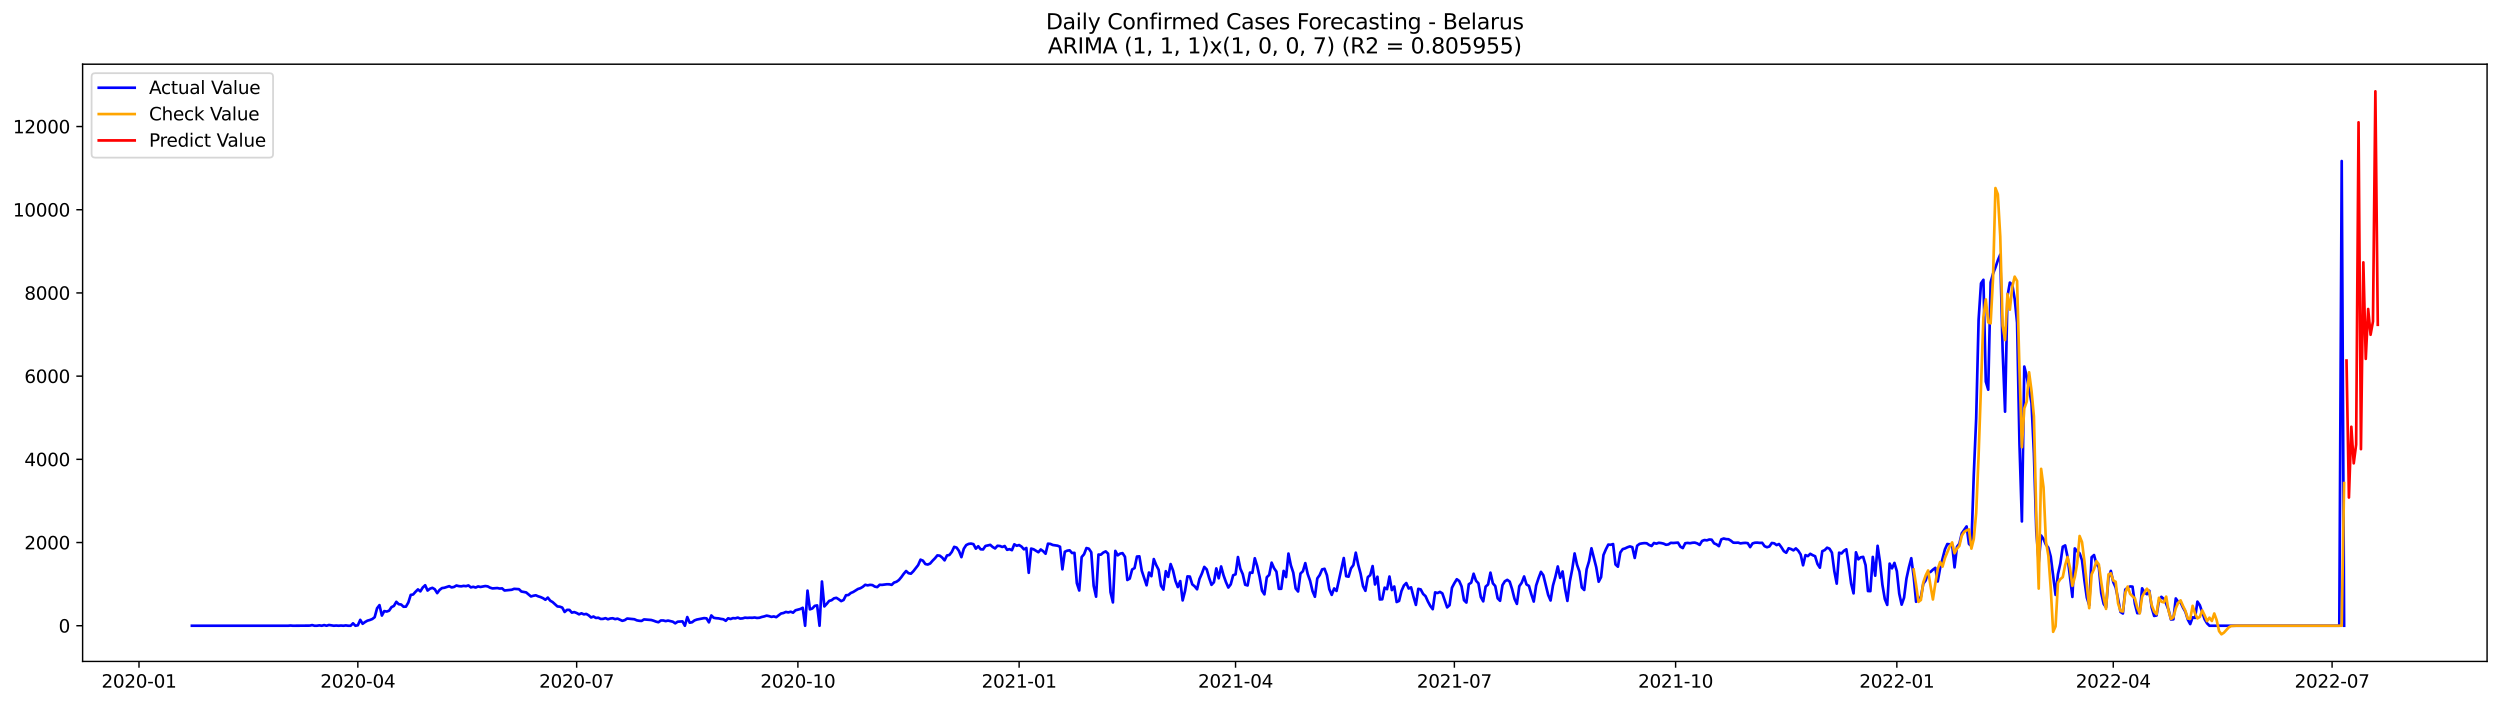 <?xml version="1.0" encoding="utf-8" standalone="no"?>
<!DOCTYPE svg PUBLIC "-//W3C//DTD SVG 1.1//EN"
  "http://www.w3.org/Graphics/SVG/1.1/DTD/svg11.dtd">
<svg xmlns:xlink="http://www.w3.org/1999/xlink" width="1392.412pt" height="392.274pt" viewBox="0 0 1392.412 392.274" xmlns="http://www.w3.org/2000/svg" version="1.1">
 <defs>
  <style type="text/css">*{stroke-linejoin: round; stroke-linecap: butt}</style>
 </defs>
 <g id="figure_1">
  <g id="patch_1">
   <path d="M 0 392.274 
L 1392.412 392.274 
L 1392.412 0 
L 0 0 
z
" style="fill: #ffffff"/>
  </g>
  <g id="axes_1">
   <g id="patch_2">
    <path d="M 46.013 368.396 
L 1385.213 368.396 
L 1385.213 35.755 
L 46.013 35.755 
z
" style="fill: #ffffff"/>
   </g>
   <g id="matplotlib.axis_1">
    <g id="xtick_1">
     <g id="line2d_1">
      <defs>
       <path id="mf714bb2604" d="M 0 0 
L 0 3.5 
" style="stroke: #000000; stroke-width: 0.8"/>
      </defs>
      <g>
       <use xlink:href="#mf714bb2604" x="77.42" y="368.396" style="stroke: #000000; stroke-width: 0.8"/>
      </g>
     </g>
     <g id="text_1">
      <!-- 2020-01 -->
      <g transform="translate(56.528 382.994)scale(0.1 -0.1)">
       <defs>
        <path id="DejaVuSans-32" d="M 1228 531 
L 3431 531 
L 3431 0 
L 469 0 
L 469 531 
Q 828 903 1448 1529 
Q 2069 2156 2228 2338 
Q 2531 2678 2651 2914 
Q 2772 3150 2772 3378 
Q 2772 3750 2511 3984 
Q 2250 4219 1831 4219 
Q 1534 4219 1204 4116 
Q 875 4013 500 3803 
L 500 4441 
Q 881 4594 1212 4672 
Q 1544 4750 1819 4750 
Q 2544 4750 2975 4387 
Q 3406 4025 3406 3419 
Q 3406 3131 3298 2873 
Q 3191 2616 2906 2266 
Q 2828 2175 2409 1742 
Q 1991 1309 1228 531 
z
" transform="scale(0.016)"/>
        <path id="DejaVuSans-30" d="M 2034 4250 
Q 1547 4250 1301 3770 
Q 1056 3291 1056 2328 
Q 1056 1369 1301 889 
Q 1547 409 2034 409 
Q 2525 409 2770 889 
Q 3016 1369 3016 2328 
Q 3016 3291 2770 3770 
Q 2525 4250 2034 4250 
z
M 2034 4750 
Q 2819 4750 3233 4129 
Q 3647 3509 3647 2328 
Q 3647 1150 3233 529 
Q 2819 -91 2034 -91 
Q 1250 -91 836 529 
Q 422 1150 422 2328 
Q 422 3509 836 4129 
Q 1250 4750 2034 4750 
z
" transform="scale(0.016)"/>
        <path id="DejaVuSans-2d" d="M 313 2009 
L 1997 2009 
L 1997 1497 
L 313 1497 
L 313 2009 
z
" transform="scale(0.016)"/>
        <path id="DejaVuSans-31" d="M 794 531 
L 1825 531 
L 1825 4091 
L 703 3866 
L 703 4441 
L 1819 4666 
L 2450 4666 
L 2450 531 
L 3481 531 
L 3481 0 
L 794 0 
L 794 531 
z
" transform="scale(0.016)"/>
       </defs>
       <use xlink:href="#DejaVuSans-32"/>
       <use xlink:href="#DejaVuSans-30" x="63.623"/>
       <use xlink:href="#DejaVuSans-32" x="127.246"/>
       <use xlink:href="#DejaVuSans-30" x="190.869"/>
       <use xlink:href="#DejaVuSans-2d" x="254.492"/>
       <use xlink:href="#DejaVuSans-30" x="290.576"/>
       <use xlink:href="#DejaVuSans-31" x="354.199"/>
      </g>
     </g>
    </g>
    <g id="xtick_2">
     <g id="line2d_2">
      <g>
       <use xlink:href="#mf714bb2604" x="199.299" y="368.396" style="stroke: #000000; stroke-width: 0.8"/>
      </g>
     </g>
     <g id="text_2">
      <!-- 2020-04 -->
      <g transform="translate(178.408 382.994)scale(0.1 -0.1)">
       <defs>
        <path id="DejaVuSans-34" d="M 2419 4116 
L 825 1625 
L 2419 1625 
L 2419 4116 
z
M 2253 4666 
L 3047 4666 
L 3047 1625 
L 3713 1625 
L 3713 1100 
L 3047 1100 
L 3047 0 
L 2419 0 
L 2419 1100 
L 313 1100 
L 313 1709 
L 2253 4666 
z
" transform="scale(0.016)"/>
       </defs>
       <use xlink:href="#DejaVuSans-32"/>
       <use xlink:href="#DejaVuSans-30" x="63.623"/>
       <use xlink:href="#DejaVuSans-32" x="127.246"/>
       <use xlink:href="#DejaVuSans-30" x="190.869"/>
       <use xlink:href="#DejaVuSans-2d" x="254.492"/>
       <use xlink:href="#DejaVuSans-30" x="290.576"/>
       <use xlink:href="#DejaVuSans-34" x="354.199"/>
      </g>
     </g>
    </g>
    <g id="xtick_3">
     <g id="line2d_3">
      <g>
       <use xlink:href="#mf714bb2604" x="321.179" y="368.396" style="stroke: #000000; stroke-width: 0.8"/>
      </g>
     </g>
     <g id="text_3">
      <!-- 2020-07 -->
      <g transform="translate(300.287 382.994)scale(0.1 -0.1)">
       <defs>
        <path id="DejaVuSans-37" d="M 525 4666 
L 3525 4666 
L 3525 4397 
L 1831 0 
L 1172 0 
L 2766 4134 
L 525 4134 
L 525 4666 
z
" transform="scale(0.016)"/>
       </defs>
       <use xlink:href="#DejaVuSans-32"/>
       <use xlink:href="#DejaVuSans-30" x="63.623"/>
       <use xlink:href="#DejaVuSans-32" x="127.246"/>
       <use xlink:href="#DejaVuSans-30" x="190.869"/>
       <use xlink:href="#DejaVuSans-2d" x="254.492"/>
       <use xlink:href="#DejaVuSans-30" x="290.576"/>
       <use xlink:href="#DejaVuSans-37" x="354.199"/>
      </g>
     </g>
    </g>
    <g id="xtick_4">
     <g id="line2d_4">
      <g>
       <use xlink:href="#mf714bb2604" x="444.397" y="368.396" style="stroke: #000000; stroke-width: 0.8"/>
      </g>
     </g>
     <g id="text_4">
      <!-- 2020-10 -->
      <g transform="translate(423.506 382.994)scale(0.1 -0.1)">
       <use xlink:href="#DejaVuSans-32"/>
       <use xlink:href="#DejaVuSans-30" x="63.623"/>
       <use xlink:href="#DejaVuSans-32" x="127.246"/>
       <use xlink:href="#DejaVuSans-30" x="190.869"/>
       <use xlink:href="#DejaVuSans-2d" x="254.492"/>
       <use xlink:href="#DejaVuSans-31" x="290.576"/>
       <use xlink:href="#DejaVuSans-30" x="354.199"/>
      </g>
     </g>
    </g>
    <g id="xtick_5">
     <g id="line2d_5">
      <g>
       <use xlink:href="#mf714bb2604" x="567.616" y="368.396" style="stroke: #000000; stroke-width: 0.8"/>
      </g>
     </g>
     <g id="text_5">
      <!-- 2021-01 -->
      <g transform="translate(546.725 382.994)scale(0.1 -0.1)">
       <use xlink:href="#DejaVuSans-32"/>
       <use xlink:href="#DejaVuSans-30" x="63.623"/>
       <use xlink:href="#DejaVuSans-32" x="127.246"/>
       <use xlink:href="#DejaVuSans-31" x="190.869"/>
       <use xlink:href="#DejaVuSans-2d" x="254.492"/>
       <use xlink:href="#DejaVuSans-30" x="290.576"/>
       <use xlink:href="#DejaVuSans-31" x="354.199"/>
      </g>
     </g>
    </g>
    <g id="xtick_6">
     <g id="line2d_6">
      <g>
       <use xlink:href="#mf714bb2604" x="688.156" y="368.396" style="stroke: #000000; stroke-width: 0.8"/>
      </g>
     </g>
     <g id="text_6">
      <!-- 2021-04 -->
      <g transform="translate(667.265 382.994)scale(0.1 -0.1)">
       <use xlink:href="#DejaVuSans-32"/>
       <use xlink:href="#DejaVuSans-30" x="63.623"/>
       <use xlink:href="#DejaVuSans-32" x="127.246"/>
       <use xlink:href="#DejaVuSans-31" x="190.869"/>
       <use xlink:href="#DejaVuSans-2d" x="254.492"/>
       <use xlink:href="#DejaVuSans-30" x="290.576"/>
       <use xlink:href="#DejaVuSans-34" x="354.199"/>
      </g>
     </g>
    </g>
    <g id="xtick_7">
     <g id="line2d_7">
      <g>
       <use xlink:href="#mf714bb2604" x="810.036" y="368.396" style="stroke: #000000; stroke-width: 0.8"/>
      </g>
     </g>
     <g id="text_7">
      <!-- 2021-07 -->
      <g transform="translate(789.144 382.994)scale(0.1 -0.1)">
       <use xlink:href="#DejaVuSans-32"/>
       <use xlink:href="#DejaVuSans-30" x="63.623"/>
       <use xlink:href="#DejaVuSans-32" x="127.246"/>
       <use xlink:href="#DejaVuSans-31" x="190.869"/>
       <use xlink:href="#DejaVuSans-2d" x="254.492"/>
       <use xlink:href="#DejaVuSans-30" x="290.576"/>
       <use xlink:href="#DejaVuSans-37" x="354.199"/>
      </g>
     </g>
    </g>
    <g id="xtick_8">
     <g id="line2d_8">
      <g>
       <use xlink:href="#mf714bb2604" x="933.254" y="368.396" style="stroke: #000000; stroke-width: 0.8"/>
      </g>
     </g>
     <g id="text_8">
      <!-- 2021-10 -->
      <g transform="translate(912.363 382.994)scale(0.1 -0.1)">
       <use xlink:href="#DejaVuSans-32"/>
       <use xlink:href="#DejaVuSans-30" x="63.623"/>
       <use xlink:href="#DejaVuSans-32" x="127.246"/>
       <use xlink:href="#DejaVuSans-31" x="190.869"/>
       <use xlink:href="#DejaVuSans-2d" x="254.492"/>
       <use xlink:href="#DejaVuSans-31" x="290.576"/>
       <use xlink:href="#DejaVuSans-30" x="354.199"/>
      </g>
     </g>
    </g>
    <g id="xtick_9">
     <g id="line2d_9">
      <g>
       <use xlink:href="#mf714bb2604" x="1056.473" y="368.396" style="stroke: #000000; stroke-width: 0.8"/>
      </g>
     </g>
     <g id="text_9">
      <!-- 2022-01 -->
      <g transform="translate(1035.582 382.994)scale(0.1 -0.1)">
       <use xlink:href="#DejaVuSans-32"/>
       <use xlink:href="#DejaVuSans-30" x="63.623"/>
       <use xlink:href="#DejaVuSans-32" x="127.246"/>
       <use xlink:href="#DejaVuSans-32" x="190.869"/>
       <use xlink:href="#DejaVuSans-2d" x="254.492"/>
       <use xlink:href="#DejaVuSans-30" x="290.576"/>
       <use xlink:href="#DejaVuSans-31" x="354.199"/>
      </g>
     </g>
    </g>
    <g id="xtick_10">
     <g id="line2d_10">
      <g>
       <use xlink:href="#mf714bb2604" x="1177.013" y="368.396" style="stroke: #000000; stroke-width: 0.8"/>
      </g>
     </g>
     <g id="text_10">
      <!-- 2022-04 -->
      <g transform="translate(1156.122 382.994)scale(0.1 -0.1)">
       <use xlink:href="#DejaVuSans-32"/>
       <use xlink:href="#DejaVuSans-30" x="63.623"/>
       <use xlink:href="#DejaVuSans-32" x="127.246"/>
       <use xlink:href="#DejaVuSans-32" x="190.869"/>
       <use xlink:href="#DejaVuSans-2d" x="254.492"/>
       <use xlink:href="#DejaVuSans-30" x="290.576"/>
       <use xlink:href="#DejaVuSans-34" x="354.199"/>
      </g>
     </g>
    </g>
    <g id="xtick_11">
     <g id="line2d_11">
      <g>
       <use xlink:href="#mf714bb2604" x="1298.892" y="368.396" style="stroke: #000000; stroke-width: 0.8"/>
      </g>
     </g>
     <g id="text_11">
      <!-- 2022-07 -->
      <g transform="translate(1278.001 382.994)scale(0.1 -0.1)">
       <use xlink:href="#DejaVuSans-32"/>
       <use xlink:href="#DejaVuSans-30" x="63.623"/>
       <use xlink:href="#DejaVuSans-32" x="127.246"/>
       <use xlink:href="#DejaVuSans-32" x="190.869"/>
       <use xlink:href="#DejaVuSans-2d" x="254.492"/>
       <use xlink:href="#DejaVuSans-30" x="290.576"/>
       <use xlink:href="#DejaVuSans-37" x="354.199"/>
      </g>
     </g>
    </g>
   </g>
   <g id="matplotlib.axis_2">
    <g id="ytick_1">
     <g id="line2d_12">
      <defs>
       <path id="m9dc1dd4c23" d="M 0 0 
L -3.5 0 
" style="stroke: #000000; stroke-width: 0.8"/>
      </defs>
      <g>
       <use xlink:href="#m9dc1dd4c23" x="46.013" y="348.513" style="stroke: #000000; stroke-width: 0.8"/>
      </g>
     </g>
     <g id="text_12">
      <!-- 0 -->
      <g transform="translate(32.65 352.313)scale(0.1 -0.1)">
       <use xlink:href="#DejaVuSans-30"/>
      </g>
     </g>
    </g>
    <g id="ytick_2">
     <g id="line2d_13">
      <g>
       <use xlink:href="#m9dc1dd4c23" x="46.013" y="302.173" style="stroke: #000000; stroke-width: 0.8"/>
      </g>
     </g>
     <g id="text_13">
      <!-- 2000 -->
      <g transform="translate(13.562 305.972)scale(0.1 -0.1)">
       <use xlink:href="#DejaVuSans-32"/>
       <use xlink:href="#DejaVuSans-30" x="63.623"/>
       <use xlink:href="#DejaVuSans-30" x="127.246"/>
       <use xlink:href="#DejaVuSans-30" x="190.869"/>
      </g>
     </g>
    </g>
    <g id="ytick_3">
     <g id="line2d_14">
      <g>
       <use xlink:href="#m9dc1dd4c23" x="46.013" y="255.832" style="stroke: #000000; stroke-width: 0.8"/>
      </g>
     </g>
     <g id="text_14">
      <!-- 4000 -->
      <g transform="translate(13.562 259.631)scale(0.1 -0.1)">
       <use xlink:href="#DejaVuSans-34"/>
       <use xlink:href="#DejaVuSans-30" x="63.623"/>
       <use xlink:href="#DejaVuSans-30" x="127.246"/>
       <use xlink:href="#DejaVuSans-30" x="190.869"/>
      </g>
     </g>
    </g>
    <g id="ytick_4">
     <g id="line2d_15">
      <g>
       <use xlink:href="#m9dc1dd4c23" x="46.013" y="209.491" style="stroke: #000000; stroke-width: 0.8"/>
      </g>
     </g>
     <g id="text_15">
      <!-- 6000 -->
      <g transform="translate(13.562 213.29)scale(0.1 -0.1)">
       <defs>
        <path id="DejaVuSans-36" d="M 2113 2584 
Q 1688 2584 1439 2293 
Q 1191 2003 1191 1497 
Q 1191 994 1439 701 
Q 1688 409 2113 409 
Q 2538 409 2786 701 
Q 3034 994 3034 1497 
Q 3034 2003 2786 2293 
Q 2538 2584 2113 2584 
z
M 3366 4563 
L 3366 3988 
Q 3128 4100 2886 4159 
Q 2644 4219 2406 4219 
Q 1781 4219 1451 3797 
Q 1122 3375 1075 2522 
Q 1259 2794 1537 2939 
Q 1816 3084 2150 3084 
Q 2853 3084 3261 2657 
Q 3669 2231 3669 1497 
Q 3669 778 3244 343 
Q 2819 -91 2113 -91 
Q 1303 -91 875 529 
Q 447 1150 447 2328 
Q 447 3434 972 4092 
Q 1497 4750 2381 4750 
Q 2619 4750 2861 4703 
Q 3103 4656 3366 4563 
z
" transform="scale(0.016)"/>
       </defs>
       <use xlink:href="#DejaVuSans-36"/>
       <use xlink:href="#DejaVuSans-30" x="63.623"/>
       <use xlink:href="#DejaVuSans-30" x="127.246"/>
       <use xlink:href="#DejaVuSans-30" x="190.869"/>
      </g>
     </g>
    </g>
    <g id="ytick_5">
     <g id="line2d_16">
      <g>
       <use xlink:href="#m9dc1dd4c23" x="46.013" y="163.15" style="stroke: #000000; stroke-width: 0.8"/>
      </g>
     </g>
     <g id="text_16">
      <!-- 8000 -->
      <g transform="translate(13.562 166.949)scale(0.1 -0.1)">
       <defs>
        <path id="DejaVuSans-38" d="M 2034 2216 
Q 1584 2216 1326 1975 
Q 1069 1734 1069 1313 
Q 1069 891 1326 650 
Q 1584 409 2034 409 
Q 2484 409 2743 651 
Q 3003 894 3003 1313 
Q 3003 1734 2745 1975 
Q 2488 2216 2034 2216 
z
M 1403 2484 
Q 997 2584 770 2862 
Q 544 3141 544 3541 
Q 544 4100 942 4425 
Q 1341 4750 2034 4750 
Q 2731 4750 3128 4425 
Q 3525 4100 3525 3541 
Q 3525 3141 3298 2862 
Q 3072 2584 2669 2484 
Q 3125 2378 3379 2068 
Q 3634 1759 3634 1313 
Q 3634 634 3220 271 
Q 2806 -91 2034 -91 
Q 1263 -91 848 271 
Q 434 634 434 1313 
Q 434 1759 690 2068 
Q 947 2378 1403 2484 
z
M 1172 3481 
Q 1172 3119 1398 2916 
Q 1625 2713 2034 2713 
Q 2441 2713 2670 2916 
Q 2900 3119 2900 3481 
Q 2900 3844 2670 4047 
Q 2441 4250 2034 4250 
Q 1625 4250 1398 4047 
Q 1172 3844 1172 3481 
z
" transform="scale(0.016)"/>
       </defs>
       <use xlink:href="#DejaVuSans-38"/>
       <use xlink:href="#DejaVuSans-30" x="63.623"/>
       <use xlink:href="#DejaVuSans-30" x="127.246"/>
       <use xlink:href="#DejaVuSans-30" x="190.869"/>
      </g>
     </g>
    </g>
    <g id="ytick_6">
     <g id="line2d_17">
      <g>
       <use xlink:href="#m9dc1dd4c23" x="46.013" y="116.809" style="stroke: #000000; stroke-width: 0.8"/>
      </g>
     </g>
     <g id="text_17">
      <!-- 10000 -->
      <g transform="translate(7.2 120.608)scale(0.1 -0.1)">
       <use xlink:href="#DejaVuSans-31"/>
       <use xlink:href="#DejaVuSans-30" x="63.623"/>
       <use xlink:href="#DejaVuSans-30" x="127.246"/>
       <use xlink:href="#DejaVuSans-30" x="190.869"/>
       <use xlink:href="#DejaVuSans-30" x="254.492"/>
      </g>
     </g>
    </g>
    <g id="ytick_7">
     <g id="line2d_18">
      <g>
       <use xlink:href="#m9dc1dd4c23" x="46.013" y="70.468" style="stroke: #000000; stroke-width: 0.8"/>
      </g>
     </g>
     <g id="text_18">
      <!-- 12000 -->
      <g transform="translate(7.2 74.267)scale(0.1 -0.1)">
       <use xlink:href="#DejaVuSans-31"/>
       <use xlink:href="#DejaVuSans-32" x="63.623"/>
       <use xlink:href="#DejaVuSans-30" x="127.246"/>
       <use xlink:href="#DejaVuSans-30" x="190.869"/>
       <use xlink:href="#DejaVuSans-30" x="254.492"/>
      </g>
     </g>
    </g>
   </g>
   <g id="line2d_19">
    <path d="M 106.885 348.513 
L 160.459 348.513 
L 161.798 348.398 
L 163.137 348.513 
L 172.513 348.444 
L 173.852 348.166 
L 175.191 348.513 
L 176.531 348.513 
L 177.87 348.305 
L 179.209 348.513 
L 180.549 348.166 
L 181.888 348.513 
L 183.227 348.096 
L 185.906 348.513 
L 187.245 348.398 
L 188.585 348.513 
L 189.924 348.398 
L 191.263 348.513 
L 192.603 348.328 
L 193.942 348.513 
L 195.281 348.513 
L 196.621 347.17 
L 197.96 348.513 
L 199.299 348.259 
L 200.639 345.246 
L 201.978 347.424 
L 203.317 346.451 
L 204.657 345.687 
L 205.996 345.316 
L 207.335 344.783 
L 208.675 343.764 
L 210.014 338.782 
L 211.353 337.044 
L 212.693 342.837 
L 214.032 340.357 
L 215.371 340.612 
L 216.711 340.126 
L 218.05 338.156 
L 219.389 337.484 
L 220.729 335.19 
L 222.068 336.511 
L 223.407 336.697 
L 224.747 337.925 
L 226.086 337.878 
L 227.425 335.584 
L 228.765 331.344 
L 230.104 331.112 
L 231.443 329.583 
L 232.783 328.286 
L 234.122 329.375 
L 235.461 327.22 
L 236.801 325.969 
L 238.14 328.911 
L 239.479 327.892 
L 240.819 327.405 
L 242.158 328.193 
L 243.497 330.348 
L 244.837 328.564 
L 246.176 327.544 
L 247.515 327.359 
L 250.194 326.478 
L 251.533 327.173 
L 252.873 326.895 
L 254.212 326.108 
L 255.551 326.455 
L 256.891 326.571 
L 258.23 326.316 
L 259.569 326.478 
L 260.909 326.061 
L 262.248 327.15 
L 263.587 326.826 
L 264.927 327.243 
L 266.266 326.617 
L 267.605 326.919 
L 270.284 326.409 
L 271.623 326.594 
L 272.963 327.312 
L 274.302 327.73 
L 276.981 327.521 
L 278.32 327.799 
L 279.659 327.706 
L 280.999 328.888 
L 285.017 328.471 
L 286.356 327.961 
L 289.035 328.147 
L 290.374 329.444 
L 293.053 329.954 
L 295.731 332.201 
L 297.071 331.808 
L 298.41 331.553 
L 299.749 332.132 
L 301.089 332.549 
L 302.428 333.151 
L 303.767 334.032 
L 305.107 332.85 
L 306.446 334.542 
L 307.785 335.329 
L 310.464 337.762 
L 311.803 337.901 
L 313.143 338.388 
L 314.482 340.844 
L 315.821 339.662 
L 317.161 339.709 
L 318.5 341.215 
L 319.839 340.914 
L 321.179 341.423 
L 322.518 342.165 
L 323.857 341.585 
L 325.197 342.188 
L 326.536 341.933 
L 327.875 342.721 
L 329.215 343.903 
L 330.554 343.393 
L 331.893 344.181 
L 333.233 344.042 
L 334.572 344.737 
L 335.911 344.69 
L 337.251 344.296 
L 338.59 344.922 
L 339.929 344.482 
L 341.269 344.343 
L 342.608 344.829 
L 343.947 344.551 
L 346.626 345.779 
L 347.965 345.385 
L 349.305 344.505 
L 353.323 344.899 
L 354.662 345.501 
L 356.001 345.756 
L 357.341 345.849 
L 358.68 344.992 
L 362.698 345.316 
L 364.037 345.71 
L 365.377 346.22 
L 366.716 346.567 
L 368.055 345.594 
L 369.395 345.571 
L 370.734 345.942 
L 372.073 345.64 
L 374.752 346.266 
L 376.091 347.17 
L 377.431 346.266 
L 380.109 346.081 
L 381.449 348.513 
L 382.788 343.694 
L 384.127 346.822 
L 385.467 346.567 
L 386.806 345.548 
L 388.145 345.061 
L 392.163 344.273 
L 393.503 344.412 
L 394.842 346.613 
L 396.181 342.79 
L 397.521 344.088 
L 398.86 344.32 
L 400.199 344.412 
L 401.539 344.714 
L 402.878 344.899 
L 404.217 345.756 
L 405.557 344.366 
L 406.896 344.783 
L 408.235 344.273 
L 409.575 344.389 
L 410.914 343.972 
L 412.253 344.528 
L 413.593 344.412 
L 414.932 344.018 
L 416.271 344.134 
L 417.611 344.042 
L 418.95 344.088 
L 420.289 343.926 
L 421.629 344.181 
L 422.968 344.065 
L 424.307 343.624 
L 425.647 343.323 
L 426.986 342.883 
L 428.325 343.161 
L 429.665 343.578 
L 431.004 343.323 
L 432.343 343.74 
L 435.022 341.701 
L 436.361 341.423 
L 437.701 340.821 
L 439.04 341.099 
L 440.379 340.705 
L 441.719 341.238 
L 443.058 339.917 
L 445.737 339.199 
L 447.076 338.527 
L 448.415 348.513 
L 449.755 328.958 
L 451.094 339.384 
L 452.433 338.898 
L 453.773 337.461 
L 455.112 337.183 
L 456.451 348.513 
L 457.791 323.883 
L 459.13 337.762 
L 460.469 336.326 
L 461.809 334.681 
L 463.148 334.31 
L 464.487 333.267 
L 465.827 332.966 
L 467.166 333.8 
L 468.505 334.797 
L 469.845 334.171 
L 471.184 331.53 
L 472.523 331.414 
L 473.863 330.278 
L 475.202 329.722 
L 477.881 328.031 
L 479.22 327.614 
L 480.559 326.826 
L 481.899 325.714 
L 483.238 326.038 
L 484.577 325.737 
L 485.917 325.876 
L 487.256 326.71 
L 488.595 326.988 
L 489.935 325.714 
L 491.274 325.76 
L 493.953 325.413 
L 495.292 325.436 
L 496.631 325.737 
L 497.971 324.463 
L 499.31 324.022 
L 500.649 323.072 
L 501.989 321.474 
L 503.328 319.597 
L 504.667 318.044 
L 506.007 319.249 
L 507.346 319.527 
L 508.685 318.183 
L 511.364 314.754 
L 512.703 311.719 
L 514.043 312.275 
L 515.382 314.152 
L 516.721 314.43 
L 518.061 313.85 
L 519.4 312.298 
L 520.739 310.954 
L 522.079 309.332 
L 523.418 309.494 
L 524.757 310.537 
L 526.097 312.09 
L 527.436 309.379 
L 528.775 309.101 
L 530.115 307.409 
L 531.454 304.582 
L 532.793 304.999 
L 534.133 306.899 
L 535.472 310.305 
L 536.811 305.625 
L 538.151 303.586 
L 539.49 302.937 
L 540.829 302.752 
L 542.169 303.076 
L 543.508 305.579 
L 544.847 304.235 
L 546.187 305.926 
L 547.526 306.019 
L 548.865 304.096 
L 551.544 303.47 
L 552.883 304.652 
L 554.223 305.463 
L 555.562 303.98 
L 556.901 304.096 
L 558.241 304.652 
L 559.58 304.119 
L 560.919 306.227 
L 562.259 305.857 
L 563.598 306.436 
L 564.937 303.169 
L 566.277 303.957 
L 567.616 303.586 
L 568.955 304.443 
L 570.295 305.949 
L 571.634 305.208 
L 572.973 319.017 
L 574.313 305.555 
L 575.652 305.926 
L 578.331 307.571 
L 579.67 306.042 
L 581.009 306.992 
L 582.349 308.405 
L 583.688 302.821 
L 585.027 302.937 
L 586.367 303.54 
L 589.045 303.934 
L 590.385 304.513 
L 591.724 317.094 
L 593.063 307.316 
L 594.403 306.714 
L 595.742 306.505 
L 597.081 308.012 
L 598.421 307.919 
L 599.76 324.787 
L 601.099 328.888 
L 602.439 310.259 
L 603.778 308.707 
L 605.117 305.254 
L 606.457 305.602 
L 607.796 307.594 
L 609.135 326.293 
L 610.475 332.317 
L 611.814 308.869 
L 613.153 308.938 
L 614.493 307.757 
L 615.832 307.108 
L 617.171 308.382 
L 618.511 329.792 
L 619.85 335.515 
L 621.189 306.83 
L 622.529 309.309 
L 623.868 308.359 
L 625.207 308.081 
L 626.547 310.097 
L 627.886 323.026 
L 629.225 322.238 
L 630.565 317.187 
L 631.904 316.399 
L 633.243 309.981 
L 634.583 309.865 
L 635.922 317.882 
L 638.601 325.992 
L 639.94 318.878 
L 641.279 320.917 
L 642.619 311.394 
L 643.958 314.708 
L 645.297 317.303 
L 646.637 326.247 
L 647.976 328.378 
L 649.315 318.137 
L 650.655 321.311 
L 651.994 314.175 
L 653.333 317.72 
L 654.673 323.513 
L 656.012 326.965 
L 657.351 323.652 
L 658.691 334.403 
L 660.03 329.12 
L 661.369 321.033 
L 662.709 321.126 
L 664.048 325.459 
L 665.387 326.571 
L 666.727 328.216 
L 668.066 322.47 
L 669.405 319.458 
L 670.745 315.75 
L 672.084 317.117 
L 673.423 321.821 
L 674.763 325.737 
L 676.102 324.277 
L 677.441 316.585 
L 678.781 322.076 
L 680.12 315.496 
L 681.459 320.408 
L 682.799 324.184 
L 684.138 327.243 
L 685.477 325.459 
L 686.817 320.408 
L 688.156 319.875 
L 689.495 310.259 
L 690.835 316.747 
L 692.174 319.805 
L 693.513 325.667 
L 694.853 326.084 
L 696.192 318.902 
L 697.531 319.041 
L 698.871 310.931 
L 700.21 315.31 
L 701.549 321.288 
L 702.889 328.981 
L 704.228 331.043 
L 705.567 321.497 
L 706.907 320.199 
L 708.246 313.387 
L 709.585 316.446 
L 710.925 318.392 
L 712.264 327.961 
L 713.603 327.938 
L 714.943 317.975 
L 716.282 321.404 
L 717.622 308.313 
L 718.961 314.847 
L 720.3 318.948 
L 721.64 327.753 
L 722.979 329.444 
L 724.318 319.435 
L 725.658 318.183 
L 726.997 313.642 
L 728.336 319.689 
L 729.676 323.466 
L 731.015 329.189 
L 732.354 332.364 
L 733.694 322.145 
L 735.033 320.269 
L 736.372 317.141 
L 737.712 316.793 
L 739.051 320.385 
L 740.39 328.147 
L 741.73 331.321 
L 743.069 327.753 
L 744.408 329.12 
L 747.087 316.932 
L 748.426 310.815 
L 749.766 320.917 
L 751.105 321.195 
L 752.444 316.585 
L 753.784 314.754 
L 755.123 307.826 
L 756.462 314.43 
L 757.802 319.504 
L 759.141 326.432 
L 760.48 329.05 
L 761.82 321.427 
L 763.159 320.338 
L 764.498 315.287 
L 765.838 325.528 
L 767.177 321.219 
L 768.516 333.87 
L 769.856 333.777 
L 771.195 327.312 
L 772.534 328.147 
L 773.874 321.103 
L 775.213 328.656 
L 776.552 326.664 
L 777.892 335.306 
L 779.231 334.681 
L 780.57 329.189 
L 781.91 326.131 
L 783.249 324.741 
L 784.588 327.776 
L 785.928 327.127 
L 787.267 332.364 
L 788.606 336.905 
L 789.946 327.961 
L 791.285 328.286 
L 792.624 330.811 
L 793.964 332.039 
L 795.303 335.028 
L 796.642 337.507 
L 797.982 339.292 
L 799.321 329.931 
L 800.66 330.301 
L 802 329.676 
L 803.339 330.487 
L 806.018 338.295 
L 807.357 337.044 
L 808.696 327.336 
L 810.036 324.81 
L 811.375 322.609 
L 812.714 323.582 
L 814.054 326.641 
L 815.393 334.287 
L 816.732 335.608 
L 818.072 325.389 
L 819.411 324.532 
L 820.75 319.55 
L 822.09 323.443 
L 823.429 324.88 
L 824.768 332.549 
L 826.108 334.936 
L 827.447 326.733 
L 828.786 325.552 
L 830.126 318.948 
L 831.465 324.856 
L 832.804 326.432 
L 834.144 333.267 
L 835.483 334.611 
L 836.822 325.922 
L 838.162 323.744 
L 839.501 322.956 
L 840.84 323.93 
L 842.18 328.123 
L 843.519 333.499 
L 844.858 336.349 
L 846.198 326.502 
L 847.537 324.578 
L 848.876 321.08 
L 850.216 325.528 
L 851.555 326.316 
L 852.894 330.997 
L 854.234 335.051 
L 855.573 326.108 
L 856.912 322.03 
L 858.252 318.508 
L 859.591 320.408 
L 862.27 331.321 
L 863.609 334.449 
L 864.948 326.131 
L 866.288 321.288 
L 867.627 315.496 
L 868.966 321.844 
L 870.306 318.276 
L 871.645 327.799 
L 872.984 334.681 
L 874.324 323.93 
L 875.663 317.117 
L 877.002 308.243 
L 878.342 314.522 
L 879.681 318.346 
L 881.02 327.243 
L 882.36 328.587 
L 883.699 317.071 
L 885.038 312.576 
L 886.378 305.37 
L 889.056 315.959 
L 890.396 323.999 
L 891.735 321.45 
L 893.074 309.147 
L 894.414 305.973 
L 895.753 303.331 
L 897.092 303.424 
L 898.432 303.03 
L 899.771 314.383 
L 901.11 315.635 
L 902.45 307.733 
L 903.789 305.833 
L 905.128 305.44 
L 906.468 304.791 
L 907.807 304.327 
L 909.146 304.768 
L 910.486 310.746 
L 911.825 303.957 
L 913.164 302.937 
L 914.504 302.659 
L 915.843 302.497 
L 917.182 302.59 
L 918.522 303.54 
L 919.861 304.096 
L 921.2 302.427 
L 922.54 302.798 
L 923.879 302.312 
L 925.218 302.474 
L 926.558 302.775 
L 927.897 303.424 
L 929.236 303.215 
L 930.576 302.335 
L 931.915 302.427 
L 934.594 302.219 
L 935.933 304.513 
L 937.272 305.254 
L 938.612 302.566 
L 939.951 302.381 
L 941.29 302.566 
L 942.63 302.288 
L 943.969 302.219 
L 945.308 302.659 
L 946.648 303.493 
L 947.987 301.292 
L 949.326 300.782 
L 950.666 300.968 
L 952.005 300.481 
L 953.344 300.597 
L 954.684 302.613 
L 956.023 303.192 
L 957.362 304.188 
L 958.702 300.412 
L 960.041 299.925 
L 961.38 300.273 
L 962.72 300.342 
L 964.059 301.153 
L 965.398 302.242 
L 966.738 302.288 
L 968.077 302.219 
L 969.416 302.659 
L 970.756 302.451 
L 972.095 302.358 
L 973.434 302.52 
L 974.774 304.721 
L 976.113 302.659 
L 977.452 302.265 
L 978.792 302.219 
L 980.131 302.381 
L 981.47 302.335 
L 982.81 304.212 
L 984.149 304.791 
L 985.488 304.374 
L 986.828 302.427 
L 988.167 302.613 
L 989.506 303.586 
L 990.846 303.007 
L 992.185 304.814 
L 993.524 306.969 
L 994.864 307.872 
L 996.203 305.37 
L 997.542 305.787 
L 998.882 306.529 
L 1000.221 305.44 
L 1001.56 306.714 
L 1002.9 308.822 
L 1004.239 314.847 
L 1005.578 309.193 
L 1006.918 309.726 
L 1008.257 308.452 
L 1009.596 309.216 
L 1010.936 309.796 
L 1012.275 314.129 
L 1013.614 316.191 
L 1014.954 306.992 
L 1016.293 306.39 
L 1017.632 305.046 
L 1018.972 305.602 
L 1020.311 307.803 
L 1021.65 318.114 
L 1022.99 325.065 
L 1024.329 307.826 
L 1025.668 308.243 
L 1027.008 306.783 
L 1028.347 305.949 
L 1029.686 314.824 
L 1031.026 325.088 
L 1032.365 330.487 
L 1033.704 307.618 
L 1035.044 311.533 
L 1036.383 310.421 
L 1037.722 310.166 
L 1039.062 314.777 
L 1040.401 329.189 
L 1041.74 329.236 
L 1043.08 310.19 
L 1044.419 320.639 
L 1045.758 304.003 
L 1047.098 313.086 
L 1048.437 325.737 
L 1049.776 333.638 
L 1051.116 336.905 
L 1052.455 313.92 
L 1053.794 316.538 
L 1055.134 313.526 
L 1056.473 318.137 
L 1057.812 330.649 
L 1059.152 336.766 
L 1060.491 332.873 
L 1061.83 322.261 
L 1063.17 316.075 
L 1064.509 310.908 
L 1065.848 321.08 
L 1067.188 335.144 
L 1068.527 333.684 
L 1069.866 332.503 
L 1071.206 325.111 
L 1072.545 323.234 
L 1073.884 318.878 
L 1075.224 318.554 
L 1076.563 317.28 
L 1077.902 316.283 
L 1079.242 323.86 
L 1080.581 316.376 
L 1083.26 305.973 
L 1084.599 303.007 
L 1085.938 303.169 
L 1087.278 303.47 
L 1088.617 316.005 
L 1089.956 304.559 
L 1091.296 302.775 
L 1092.635 297.052 
L 1095.314 293.206 
L 1096.653 302.984 
L 1097.992 304.073 
L 1099.332 264.312 
L 1100.671 232.893 
L 1102.01 178.211 
L 1103.35 157.797 
L 1104.689 155.851 
L 1106.028 212.526 
L 1107.368 217.044 
L 1108.707 157.265 
L 1110.046 152.422 
L 1111.386 148.993 
L 1112.725 145.007 
L 1114.064 141.81 
L 1115.404 195.473 
L 1116.743 229.278 
L 1118.082 165.027 
L 1119.422 157.404 
L 1120.761 158.655 
L 1122.1 166.486 
L 1123.44 179.763 
L 1124.779 247.374 
L 1126.118 290.425 
L 1127.458 204.162 
L 1128.797 209.583 
L 1131.476 224.436 
L 1132.815 252.704 
L 1134.154 295.963 
L 1135.494 313.132 
L 1136.833 298.257 
L 1138.172 300.249 
L 1139.512 303.354 
L 1140.851 305.046 
L 1142.19 310.004 
L 1144.869 331.321 
L 1146.208 319.828 
L 1147.548 313.827 
L 1148.887 304.513 
L 1150.226 303.771 
L 1151.566 310.19 
L 1154.244 332.456 
L 1155.584 305.463 
L 1156.923 307.062 
L 1158.262 308.151 
L 1159.602 311.95 
L 1160.941 323.327 
L 1162.28 332.827 
L 1163.62 337.021 
L 1164.959 310.352 
L 1166.298 309.147 
L 1167.638 314.036 
L 1168.977 315.982 
L 1170.316 330.348 
L 1171.656 336.326 
L 1172.995 338.249 
L 1174.334 322.006 
L 1175.674 317.975 
L 1177.013 324.208 
L 1178.352 327.173 
L 1179.692 333.569 
L 1181.031 340.821 
L 1182.37 341.701 
L 1183.71 328.355 
L 1185.049 327.359 
L 1186.388 326.617 
L 1187.728 326.733 
L 1189.067 336.349 
L 1190.406 341.516 
L 1191.746 341.4 
L 1193.085 327.683 
L 1194.424 330 
L 1195.764 330.95 
L 1197.103 329.05 
L 1198.442 338.504 
L 1199.782 343.045 
L 1201.121 342.79 
L 1202.46 334.495 
L 1203.8 332.41 
L 1205.139 333.569 
L 1206.478 336.279 
L 1207.818 339.732 
L 1209.157 345.061 
L 1210.496 344.922 
L 1211.836 333.314 
L 1213.175 335.237 
L 1214.514 335.468 
L 1215.854 338.411 
L 1217.193 340.751 
L 1218.532 345.084 
L 1219.872 347.587 
L 1221.211 343.833 
L 1222.55 344.134 
L 1223.89 335.098 
L 1225.229 337.09 
L 1227.908 344.922 
L 1229.247 347.17 
L 1230.586 348.513 
L 1302.91 348.513 
L 1304.25 89.7 
L 1305.589 348.513 
L 1305.589 348.513 
" clip-path="url(#p4c11e05765)" style="fill: none; stroke: #0000ff; stroke-width: 1.5; stroke-linecap: square"/>
   </g>
   <g id="line2d_20">
    <path d="M 1065.848 317.174 
L 1067.188 325.772 
L 1068.527 335.209 
L 1069.866 334.184 
L 1071.206 324.396 
L 1072.545 320.47 
L 1073.884 317.744 
L 1075.224 326.286 
L 1076.563 333.882 
L 1077.902 325.014 
L 1079.242 316.957 
L 1080.581 313.014 
L 1081.92 315.582 
L 1083.26 310.79 
L 1085.938 304.319 
L 1087.278 302.106 
L 1088.617 308.117 
L 1089.956 305.588 
L 1091.296 304.07 
L 1092.635 298.344 
L 1093.974 296.255 
L 1095.314 295.357 
L 1096.653 294.878 
L 1097.992 305.565 
L 1099.332 300.223 
L 1100.671 285.692 
L 1102.01 253.696 
L 1104.689 176.574 
L 1106.028 166.771 
L 1107.368 179.56 
L 1108.707 180.102 
L 1110.046 155.07 
L 1111.386 104.751 
L 1112.725 108.207 
L 1114.064 131.651 
L 1115.404 181.423 
L 1116.743 189.406 
L 1118.082 163.755 
L 1119.422 172.481 
L 1120.761 159.767 
L 1122.1 154.094 
L 1123.44 156.5 
L 1124.779 205.942 
L 1126.118 249.074 
L 1127.458 227.475 
L 1128.797 223.69 
L 1130.136 207.355 
L 1131.476 217.613 
L 1132.815 231.915 
L 1134.154 287.613 
L 1135.494 327.827 
L 1136.833 261.135 
L 1138.172 271.44 
L 1139.512 301.645 
L 1140.851 309.391 
L 1142.19 327.758 
L 1143.53 351.896 
L 1144.869 348.867 
L 1146.208 324.587 
L 1147.548 322.541 
L 1148.887 321.417 
L 1150.226 314.661 
L 1151.566 310.241 
L 1152.905 316.274 
L 1154.244 326.301 
L 1155.584 321.459 
L 1156.923 313.704 
L 1158.262 298.543 
L 1159.602 301.927 
L 1160.941 312.528 
L 1163.62 338.71 
L 1164.959 319.919 
L 1166.298 317.001 
L 1167.638 312.523 
L 1168.977 314.359 
L 1170.316 324.216 
L 1171.656 332.826 
L 1172.995 339.119 
L 1174.334 319.911 
L 1175.674 319.329 
L 1177.013 323.343 
L 1178.352 324.029 
L 1179.692 336.063 
L 1181.031 340.274 
L 1182.37 340.557 
L 1183.71 330.155 
L 1185.049 326.696 
L 1186.388 330.72 
L 1187.728 332.142 
L 1189.067 333.289 
L 1190.406 338.38 
L 1191.746 341.597 
L 1193.085 332.289 
L 1194.424 329.947 
L 1195.764 327.897 
L 1197.103 329.73 
L 1198.442 337.061 
L 1199.782 340.603 
L 1201.121 342.092 
L 1202.46 332.96 
L 1203.8 335.104 
L 1205.139 335.496 
L 1206.478 332.304 
L 1207.818 340.228 
L 1209.157 344.766 
L 1210.496 343.75 
L 1211.836 338.769 
L 1213.175 335.724 
L 1214.514 334.388 
L 1215.854 337.521 
L 1217.193 340.2 
L 1218.532 344.524 
L 1219.872 344.614 
L 1221.211 337.428 
L 1222.55 341.733 
L 1223.89 344.43 
L 1225.229 343.599 
L 1226.568 339.967 
L 1227.908 342.765 
L 1229.247 345.916 
L 1230.586 344.03 
L 1231.926 345.858 
L 1233.265 341.703 
L 1234.604 345.401 
L 1235.944 351.512 
L 1237.283 353.276 
L 1238.622 352.395 
L 1241.301 349.446 
L 1242.64 348.678 
L 1245.319 348.519 
L 1281.481 348.513 
L 1304.25 348.513 
L 1305.589 269.067 
L 1305.589 269.067 
" clip-path="url(#p4c11e05765)" style="fill: none; stroke: #ffa500; stroke-width: 1.5; stroke-linecap: square"/>
   </g>
   <g id="line2d_21">
    <path d="M 1306.928 200.806 
L 1308.268 277.101 
L 1309.607 237.693 
L 1310.946 258.048 
L 1312.286 247.534 
L 1313.625 68.14 
L 1314.964 250.16 
L 1316.304 146.127 
L 1317.643 199.863 
L 1318.982 172.107 
L 1320.322 186.444 
L 1321.661 179.038 
L 1323 50.876 
L 1324.34 180.888 
" clip-path="url(#p4c11e05765)" style="fill: none; stroke: #ff0000; stroke-width: 1.5; stroke-linecap: square"/>
   </g>
   <g id="patch_3">
    <path d="M 46.013 368.396 
L 46.013 35.755 
" style="fill: none; stroke: #000000; stroke-width: 0.8; stroke-linejoin: miter; stroke-linecap: square"/>
   </g>
   <g id="patch_4">
    <path d="M 1385.213 368.396 
L 1385.213 35.755 
" style="fill: none; stroke: #000000; stroke-width: 0.8; stroke-linejoin: miter; stroke-linecap: square"/>
   </g>
   <g id="patch_5">
    <path d="M 46.013 368.396 
L 1385.213 368.396 
" style="fill: none; stroke: #000000; stroke-width: 0.8; stroke-linejoin: miter; stroke-linecap: square"/>
   </g>
   <g id="patch_6">
    <path d="M 46.013 35.755 
L 1385.213 35.755 
" style="fill: none; stroke: #000000; stroke-width: 0.8; stroke-linejoin: miter; stroke-linecap: square"/>
   </g>
   <g id="text_19">
    <!-- Daily Confirmed Cases Forecasting - Belarus -->
    <g transform="translate(582.565 16.318)scale(0.12 -0.12)">
     <defs>
      <path id="DejaVuSans-44" d="M 1259 4147 
L 1259 519 
L 2022 519 
Q 2988 519 3436 956 
Q 3884 1394 3884 2338 
Q 3884 3275 3436 3711 
Q 2988 4147 2022 4147 
L 1259 4147 
z
M 628 4666 
L 1925 4666 
Q 3281 4666 3915 4102 
Q 4550 3538 4550 2338 
Q 4550 1131 3912 565 
Q 3275 0 1925 0 
L 628 0 
L 628 4666 
z
" transform="scale(0.016)"/>
      <path id="DejaVuSans-61" d="M 2194 1759 
Q 1497 1759 1228 1600 
Q 959 1441 959 1056 
Q 959 750 1161 570 
Q 1363 391 1709 391 
Q 2188 391 2477 730 
Q 2766 1069 2766 1631 
L 2766 1759 
L 2194 1759 
z
M 3341 1997 
L 3341 0 
L 2766 0 
L 2766 531 
Q 2569 213 2275 61 
Q 1981 -91 1556 -91 
Q 1019 -91 701 211 
Q 384 513 384 1019 
Q 384 1609 779 1909 
Q 1175 2209 1959 2209 
L 2766 2209 
L 2766 2266 
Q 2766 2663 2505 2880 
Q 2244 3097 1772 3097 
Q 1472 3097 1187 3025 
Q 903 2953 641 2809 
L 641 3341 
Q 956 3463 1253 3523 
Q 1550 3584 1831 3584 
Q 2591 3584 2966 3190 
Q 3341 2797 3341 1997 
z
" transform="scale(0.016)"/>
      <path id="DejaVuSans-69" d="M 603 3500 
L 1178 3500 
L 1178 0 
L 603 0 
L 603 3500 
z
M 603 4863 
L 1178 4863 
L 1178 4134 
L 603 4134 
L 603 4863 
z
" transform="scale(0.016)"/>
      <path id="DejaVuSans-6c" d="M 603 4863 
L 1178 4863 
L 1178 0 
L 603 0 
L 603 4863 
z
" transform="scale(0.016)"/>
      <path id="DejaVuSans-79" d="M 2059 -325 
Q 1816 -950 1584 -1140 
Q 1353 -1331 966 -1331 
L 506 -1331 
L 506 -850 
L 844 -850 
Q 1081 -850 1212 -737 
Q 1344 -625 1503 -206 
L 1606 56 
L 191 3500 
L 800 3500 
L 1894 763 
L 2988 3500 
L 3597 3500 
L 2059 -325 
z
" transform="scale(0.016)"/>
      <path id="DejaVuSans-20" transform="scale(0.016)"/>
      <path id="DejaVuSans-43" d="M 4122 4306 
L 4122 3641 
Q 3803 3938 3442 4084 
Q 3081 4231 2675 4231 
Q 1875 4231 1450 3742 
Q 1025 3253 1025 2328 
Q 1025 1406 1450 917 
Q 1875 428 2675 428 
Q 3081 428 3442 575 
Q 3803 722 4122 1019 
L 4122 359 
Q 3791 134 3420 21 
Q 3050 -91 2638 -91 
Q 1578 -91 968 557 
Q 359 1206 359 2328 
Q 359 3453 968 4101 
Q 1578 4750 2638 4750 
Q 3056 4750 3426 4639 
Q 3797 4528 4122 4306 
z
" transform="scale(0.016)"/>
      <path id="DejaVuSans-6f" d="M 1959 3097 
Q 1497 3097 1228 2736 
Q 959 2375 959 1747 
Q 959 1119 1226 758 
Q 1494 397 1959 397 
Q 2419 397 2687 759 
Q 2956 1122 2956 1747 
Q 2956 2369 2687 2733 
Q 2419 3097 1959 3097 
z
M 1959 3584 
Q 2709 3584 3137 3096 
Q 3566 2609 3566 1747 
Q 3566 888 3137 398 
Q 2709 -91 1959 -91 
Q 1206 -91 779 398 
Q 353 888 353 1747 
Q 353 2609 779 3096 
Q 1206 3584 1959 3584 
z
" transform="scale(0.016)"/>
      <path id="DejaVuSans-6e" d="M 3513 2113 
L 3513 0 
L 2938 0 
L 2938 2094 
Q 2938 2591 2744 2837 
Q 2550 3084 2163 3084 
Q 1697 3084 1428 2787 
Q 1159 2491 1159 1978 
L 1159 0 
L 581 0 
L 581 3500 
L 1159 3500 
L 1159 2956 
Q 1366 3272 1645 3428 
Q 1925 3584 2291 3584 
Q 2894 3584 3203 3211 
Q 3513 2838 3513 2113 
z
" transform="scale(0.016)"/>
      <path id="DejaVuSans-66" d="M 2375 4863 
L 2375 4384 
L 1825 4384 
Q 1516 4384 1395 4259 
Q 1275 4134 1275 3809 
L 1275 3500 
L 2222 3500 
L 2222 3053 
L 1275 3053 
L 1275 0 
L 697 0 
L 697 3053 
L 147 3053 
L 147 3500 
L 697 3500 
L 697 3744 
Q 697 4328 969 4595 
Q 1241 4863 1831 4863 
L 2375 4863 
z
" transform="scale(0.016)"/>
      <path id="DejaVuSans-72" d="M 2631 2963 
Q 2534 3019 2420 3045 
Q 2306 3072 2169 3072 
Q 1681 3072 1420 2755 
Q 1159 2438 1159 1844 
L 1159 0 
L 581 0 
L 581 3500 
L 1159 3500 
L 1159 2956 
Q 1341 3275 1631 3429 
Q 1922 3584 2338 3584 
Q 2397 3584 2469 3576 
Q 2541 3569 2628 3553 
L 2631 2963 
z
" transform="scale(0.016)"/>
      <path id="DejaVuSans-6d" d="M 3328 2828 
Q 3544 3216 3844 3400 
Q 4144 3584 4550 3584 
Q 5097 3584 5394 3201 
Q 5691 2819 5691 2113 
L 5691 0 
L 5113 0 
L 5113 2094 
Q 5113 2597 4934 2840 
Q 4756 3084 4391 3084 
Q 3944 3084 3684 2787 
Q 3425 2491 3425 1978 
L 3425 0 
L 2847 0 
L 2847 2094 
Q 2847 2600 2669 2842 
Q 2491 3084 2119 3084 
Q 1678 3084 1418 2786 
Q 1159 2488 1159 1978 
L 1159 0 
L 581 0 
L 581 3500 
L 1159 3500 
L 1159 2956 
Q 1356 3278 1631 3431 
Q 1906 3584 2284 3584 
Q 2666 3584 2933 3390 
Q 3200 3197 3328 2828 
z
" transform="scale(0.016)"/>
      <path id="DejaVuSans-65" d="M 3597 1894 
L 3597 1613 
L 953 1613 
Q 991 1019 1311 708 
Q 1631 397 2203 397 
Q 2534 397 2845 478 
Q 3156 559 3463 722 
L 3463 178 
Q 3153 47 2828 -22 
Q 2503 -91 2169 -91 
Q 1331 -91 842 396 
Q 353 884 353 1716 
Q 353 2575 817 3079 
Q 1281 3584 2069 3584 
Q 2775 3584 3186 3129 
Q 3597 2675 3597 1894 
z
M 3022 2063 
Q 3016 2534 2758 2815 
Q 2500 3097 2075 3097 
Q 1594 3097 1305 2825 
Q 1016 2553 972 2059 
L 3022 2063 
z
" transform="scale(0.016)"/>
      <path id="DejaVuSans-64" d="M 2906 2969 
L 2906 4863 
L 3481 4863 
L 3481 0 
L 2906 0 
L 2906 525 
Q 2725 213 2448 61 
Q 2172 -91 1784 -91 
Q 1150 -91 751 415 
Q 353 922 353 1747 
Q 353 2572 751 3078 
Q 1150 3584 1784 3584 
Q 2172 3584 2448 3432 
Q 2725 3281 2906 2969 
z
M 947 1747 
Q 947 1113 1208 752 
Q 1469 391 1925 391 
Q 2381 391 2643 752 
Q 2906 1113 2906 1747 
Q 2906 2381 2643 2742 
Q 2381 3103 1925 3103 
Q 1469 3103 1208 2742 
Q 947 2381 947 1747 
z
" transform="scale(0.016)"/>
      <path id="DejaVuSans-73" d="M 2834 3397 
L 2834 2853 
Q 2591 2978 2328 3040 
Q 2066 3103 1784 3103 
Q 1356 3103 1142 2972 
Q 928 2841 928 2578 
Q 928 2378 1081 2264 
Q 1234 2150 1697 2047 
L 1894 2003 
Q 2506 1872 2764 1633 
Q 3022 1394 3022 966 
Q 3022 478 2636 193 
Q 2250 -91 1575 -91 
Q 1294 -91 989 -36 
Q 684 19 347 128 
L 347 722 
Q 666 556 975 473 
Q 1284 391 1588 391 
Q 1994 391 2212 530 
Q 2431 669 2431 922 
Q 2431 1156 2273 1281 
Q 2116 1406 1581 1522 
L 1381 1569 
Q 847 1681 609 1914 
Q 372 2147 372 2553 
Q 372 3047 722 3315 
Q 1072 3584 1716 3584 
Q 2034 3584 2315 3537 
Q 2597 3491 2834 3397 
z
" transform="scale(0.016)"/>
      <path id="DejaVuSans-46" d="M 628 4666 
L 3309 4666 
L 3309 4134 
L 1259 4134 
L 1259 2759 
L 3109 2759 
L 3109 2228 
L 1259 2228 
L 1259 0 
L 628 0 
L 628 4666 
z
" transform="scale(0.016)"/>
      <path id="DejaVuSans-63" d="M 3122 3366 
L 3122 2828 
Q 2878 2963 2633 3030 
Q 2388 3097 2138 3097 
Q 1578 3097 1268 2742 
Q 959 2388 959 1747 
Q 959 1106 1268 751 
Q 1578 397 2138 397 
Q 2388 397 2633 464 
Q 2878 531 3122 666 
L 3122 134 
Q 2881 22 2623 -34 
Q 2366 -91 2075 -91 
Q 1284 -91 818 406 
Q 353 903 353 1747 
Q 353 2603 823 3093 
Q 1294 3584 2113 3584 
Q 2378 3584 2631 3529 
Q 2884 3475 3122 3366 
z
" transform="scale(0.016)"/>
      <path id="DejaVuSans-74" d="M 1172 4494 
L 1172 3500 
L 2356 3500 
L 2356 3053 
L 1172 3053 
L 1172 1153 
Q 1172 725 1289 603 
Q 1406 481 1766 481 
L 2356 481 
L 2356 0 
L 1766 0 
Q 1100 0 847 248 
Q 594 497 594 1153 
L 594 3053 
L 172 3053 
L 172 3500 
L 594 3500 
L 594 4494 
L 1172 4494 
z
" transform="scale(0.016)"/>
      <path id="DejaVuSans-67" d="M 2906 1791 
Q 2906 2416 2648 2759 
Q 2391 3103 1925 3103 
Q 1463 3103 1205 2759 
Q 947 2416 947 1791 
Q 947 1169 1205 825 
Q 1463 481 1925 481 
Q 2391 481 2648 825 
Q 2906 1169 2906 1791 
z
M 3481 434 
Q 3481 -459 3084 -895 
Q 2688 -1331 1869 -1331 
Q 1566 -1331 1297 -1286 
Q 1028 -1241 775 -1147 
L 775 -588 
Q 1028 -725 1275 -790 
Q 1522 -856 1778 -856 
Q 2344 -856 2625 -561 
Q 2906 -266 2906 331 
L 2906 616 
Q 2728 306 2450 153 
Q 2172 0 1784 0 
Q 1141 0 747 490 
Q 353 981 353 1791 
Q 353 2603 747 3093 
Q 1141 3584 1784 3584 
Q 2172 3584 2450 3431 
Q 2728 3278 2906 2969 
L 2906 3500 
L 3481 3500 
L 3481 434 
z
" transform="scale(0.016)"/>
      <path id="DejaVuSans-42" d="M 1259 2228 
L 1259 519 
L 2272 519 
Q 2781 519 3026 730 
Q 3272 941 3272 1375 
Q 3272 1813 3026 2020 
Q 2781 2228 2272 2228 
L 1259 2228 
z
M 1259 4147 
L 1259 2741 
L 2194 2741 
Q 2656 2741 2882 2914 
Q 3109 3088 3109 3444 
Q 3109 3797 2882 3972 
Q 2656 4147 2194 4147 
L 1259 4147 
z
M 628 4666 
L 2241 4666 
Q 2963 4666 3353 4366 
Q 3744 4066 3744 3513 
Q 3744 3084 3544 2831 
Q 3344 2578 2956 2516 
Q 3422 2416 3680 2098 
Q 3938 1781 3938 1306 
Q 3938 681 3513 340 
Q 3088 0 2303 0 
L 628 0 
L 628 4666 
z
" transform="scale(0.016)"/>
      <path id="DejaVuSans-75" d="M 544 1381 
L 544 3500 
L 1119 3500 
L 1119 1403 
Q 1119 906 1312 657 
Q 1506 409 1894 409 
Q 2359 409 2629 706 
Q 2900 1003 2900 1516 
L 2900 3500 
L 3475 3500 
L 3475 0 
L 2900 0 
L 2900 538 
Q 2691 219 2414 64 
Q 2138 -91 1772 -91 
Q 1169 -91 856 284 
Q 544 659 544 1381 
z
M 1991 3584 
L 1991 3584 
z
" transform="scale(0.016)"/>
     </defs>
     <use xlink:href="#DejaVuSans-44"/>
     <use xlink:href="#DejaVuSans-61" x="77.002"/>
     <use xlink:href="#DejaVuSans-69" x="138.281"/>
     <use xlink:href="#DejaVuSans-6c" x="166.064"/>
     <use xlink:href="#DejaVuSans-79" x="193.848"/>
     <use xlink:href="#DejaVuSans-20" x="253.027"/>
     <use xlink:href="#DejaVuSans-43" x="284.814"/>
     <use xlink:href="#DejaVuSans-6f" x="354.639"/>
     <use xlink:href="#DejaVuSans-6e" x="415.82"/>
     <use xlink:href="#DejaVuSans-66" x="479.199"/>
     <use xlink:href="#DejaVuSans-69" x="514.404"/>
     <use xlink:href="#DejaVuSans-72" x="542.188"/>
     <use xlink:href="#DejaVuSans-6d" x="581.551"/>
     <use xlink:href="#DejaVuSans-65" x="678.963"/>
     <use xlink:href="#DejaVuSans-64" x="740.486"/>
     <use xlink:href="#DejaVuSans-20" x="803.963"/>
     <use xlink:href="#DejaVuSans-43" x="835.75"/>
     <use xlink:href="#DejaVuSans-61" x="905.574"/>
     <use xlink:href="#DejaVuSans-73" x="966.854"/>
     <use xlink:href="#DejaVuSans-65" x="1018.953"/>
     <use xlink:href="#DejaVuSans-73" x="1080.477"/>
     <use xlink:href="#DejaVuSans-20" x="1132.576"/>
     <use xlink:href="#DejaVuSans-46" x="1164.363"/>
     <use xlink:href="#DejaVuSans-6f" x="1218.258"/>
     <use xlink:href="#DejaVuSans-72" x="1279.439"/>
     <use xlink:href="#DejaVuSans-65" x="1318.303"/>
     <use xlink:href="#DejaVuSans-63" x="1379.826"/>
     <use xlink:href="#DejaVuSans-61" x="1434.807"/>
     <use xlink:href="#DejaVuSans-73" x="1496.086"/>
     <use xlink:href="#DejaVuSans-74" x="1548.186"/>
     <use xlink:href="#DejaVuSans-69" x="1587.395"/>
     <use xlink:href="#DejaVuSans-6e" x="1615.178"/>
     <use xlink:href="#DejaVuSans-67" x="1678.557"/>
     <use xlink:href="#DejaVuSans-20" x="1742.033"/>
     <use xlink:href="#DejaVuSans-2d" x="1773.82"/>
     <use xlink:href="#DejaVuSans-20" x="1809.904"/>
     <use xlink:href="#DejaVuSans-42" x="1841.691"/>
     <use xlink:href="#DejaVuSans-65" x="1910.295"/>
     <use xlink:href="#DejaVuSans-6c" x="1971.818"/>
     <use xlink:href="#DejaVuSans-61" x="1999.602"/>
     <use xlink:href="#DejaVuSans-72" x="2060.881"/>
     <use xlink:href="#DejaVuSans-75" x="2101.994"/>
     <use xlink:href="#DejaVuSans-73" x="2165.373"/>
    </g>
    <!-- ARIMA (1, 1, 1)x(1, 0, 0, 7) (R2 = 0.805955) -->
    <g transform="translate(583.628 29.756)scale(0.12 -0.12)">
     <defs>
      <path id="DejaVuSans-41" d="M 2188 4044 
L 1331 1722 
L 3047 1722 
L 2188 4044 
z
M 1831 4666 
L 2547 4666 
L 4325 0 
L 3669 0 
L 3244 1197 
L 1141 1197 
L 716 0 
L 50 0 
L 1831 4666 
z
" transform="scale(0.016)"/>
      <path id="DejaVuSans-52" d="M 2841 2188 
Q 3044 2119 3236 1894 
Q 3428 1669 3622 1275 
L 4263 0 
L 3584 0 
L 2988 1197 
Q 2756 1666 2539 1819 
Q 2322 1972 1947 1972 
L 1259 1972 
L 1259 0 
L 628 0 
L 628 4666 
L 2053 4666 
Q 2853 4666 3247 4331 
Q 3641 3997 3641 3322 
Q 3641 2881 3436 2590 
Q 3231 2300 2841 2188 
z
M 1259 4147 
L 1259 2491 
L 2053 2491 
Q 2509 2491 2742 2702 
Q 2975 2913 2975 3322 
Q 2975 3731 2742 3939 
Q 2509 4147 2053 4147 
L 1259 4147 
z
" transform="scale(0.016)"/>
      <path id="DejaVuSans-49" d="M 628 4666 
L 1259 4666 
L 1259 0 
L 628 0 
L 628 4666 
z
" transform="scale(0.016)"/>
      <path id="DejaVuSans-4d" d="M 628 4666 
L 1569 4666 
L 2759 1491 
L 3956 4666 
L 4897 4666 
L 4897 0 
L 4281 0 
L 4281 4097 
L 3078 897 
L 2444 897 
L 1241 4097 
L 1241 0 
L 628 0 
L 628 4666 
z
" transform="scale(0.016)"/>
      <path id="DejaVuSans-28" d="M 1984 4856 
Q 1566 4138 1362 3434 
Q 1159 2731 1159 2009 
Q 1159 1288 1364 580 
Q 1569 -128 1984 -844 
L 1484 -844 
Q 1016 -109 783 600 
Q 550 1309 550 2009 
Q 550 2706 781 3412 
Q 1013 4119 1484 4856 
L 1984 4856 
z
" transform="scale(0.016)"/>
      <path id="DejaVuSans-2c" d="M 750 794 
L 1409 794 
L 1409 256 
L 897 -744 
L 494 -744 
L 750 256 
L 750 794 
z
" transform="scale(0.016)"/>
      <path id="DejaVuSans-29" d="M 513 4856 
L 1013 4856 
Q 1481 4119 1714 3412 
Q 1947 2706 1947 2009 
Q 1947 1309 1714 600 
Q 1481 -109 1013 -844 
L 513 -844 
Q 928 -128 1133 580 
Q 1338 1288 1338 2009 
Q 1338 2731 1133 3434 
Q 928 4138 513 4856 
z
" transform="scale(0.016)"/>
      <path id="DejaVuSans-78" d="M 3513 3500 
L 2247 1797 
L 3578 0 
L 2900 0 
L 1881 1375 
L 863 0 
L 184 0 
L 1544 1831 
L 300 3500 
L 978 3500 
L 1906 2253 
L 2834 3500 
L 3513 3500 
z
" transform="scale(0.016)"/>
      <path id="DejaVuSans-3d" d="M 678 2906 
L 4684 2906 
L 4684 2381 
L 678 2381 
L 678 2906 
z
M 678 1631 
L 4684 1631 
L 4684 1100 
L 678 1100 
L 678 1631 
z
" transform="scale(0.016)"/>
      <path id="DejaVuSans-2e" d="M 684 794 
L 1344 794 
L 1344 0 
L 684 0 
L 684 794 
z
" transform="scale(0.016)"/>
      <path id="DejaVuSans-35" d="M 691 4666 
L 3169 4666 
L 3169 4134 
L 1269 4134 
L 1269 2991 
Q 1406 3038 1543 3061 
Q 1681 3084 1819 3084 
Q 2600 3084 3056 2656 
Q 3513 2228 3513 1497 
Q 3513 744 3044 326 
Q 2575 -91 1722 -91 
Q 1428 -91 1123 -41 
Q 819 9 494 109 
L 494 744 
Q 775 591 1075 516 
Q 1375 441 1709 441 
Q 2250 441 2565 725 
Q 2881 1009 2881 1497 
Q 2881 1984 2565 2268 
Q 2250 2553 1709 2553 
Q 1456 2553 1204 2497 
Q 953 2441 691 2322 
L 691 4666 
z
" transform="scale(0.016)"/>
      <path id="DejaVuSans-39" d="M 703 97 
L 703 672 
Q 941 559 1184 500 
Q 1428 441 1663 441 
Q 2288 441 2617 861 
Q 2947 1281 2994 2138 
Q 2813 1869 2534 1725 
Q 2256 1581 1919 1581 
Q 1219 1581 811 2004 
Q 403 2428 403 3163 
Q 403 3881 828 4315 
Q 1253 4750 1959 4750 
Q 2769 4750 3195 4129 
Q 3622 3509 3622 2328 
Q 3622 1225 3098 567 
Q 2575 -91 1691 -91 
Q 1453 -91 1209 -44 
Q 966 3 703 97 
z
M 1959 2075 
Q 2384 2075 2632 2365 
Q 2881 2656 2881 3163 
Q 2881 3666 2632 3958 
Q 2384 4250 1959 4250 
Q 1534 4250 1286 3958 
Q 1038 3666 1038 3163 
Q 1038 2656 1286 2365 
Q 1534 2075 1959 2075 
z
" transform="scale(0.016)"/>
     </defs>
     <use xlink:href="#DejaVuSans-41"/>
     <use xlink:href="#DejaVuSans-52" x="68.408"/>
     <use xlink:href="#DejaVuSans-49" x="137.891"/>
     <use xlink:href="#DejaVuSans-4d" x="167.383"/>
     <use xlink:href="#DejaVuSans-41" x="253.662"/>
     <use xlink:href="#DejaVuSans-20" x="322.07"/>
     <use xlink:href="#DejaVuSans-28" x="353.857"/>
     <use xlink:href="#DejaVuSans-31" x="392.871"/>
     <use xlink:href="#DejaVuSans-2c" x="456.494"/>
     <use xlink:href="#DejaVuSans-20" x="488.281"/>
     <use xlink:href="#DejaVuSans-31" x="520.068"/>
     <use xlink:href="#DejaVuSans-2c" x="583.691"/>
     <use xlink:href="#DejaVuSans-20" x="615.479"/>
     <use xlink:href="#DejaVuSans-31" x="647.266"/>
     <use xlink:href="#DejaVuSans-29" x="710.889"/>
     <use xlink:href="#DejaVuSans-78" x="749.902"/>
     <use xlink:href="#DejaVuSans-28" x="809.082"/>
     <use xlink:href="#DejaVuSans-31" x="848.096"/>
     <use xlink:href="#DejaVuSans-2c" x="911.719"/>
     <use xlink:href="#DejaVuSans-20" x="943.506"/>
     <use xlink:href="#DejaVuSans-30" x="975.293"/>
     <use xlink:href="#DejaVuSans-2c" x="1038.916"/>
     <use xlink:href="#DejaVuSans-20" x="1070.703"/>
     <use xlink:href="#DejaVuSans-30" x="1102.49"/>
     <use xlink:href="#DejaVuSans-2c" x="1166.113"/>
     <use xlink:href="#DejaVuSans-20" x="1197.9"/>
     <use xlink:href="#DejaVuSans-37" x="1229.688"/>
     <use xlink:href="#DejaVuSans-29" x="1293.311"/>
     <use xlink:href="#DejaVuSans-20" x="1332.324"/>
     <use xlink:href="#DejaVuSans-28" x="1364.111"/>
     <use xlink:href="#DejaVuSans-52" x="1403.125"/>
     <use xlink:href="#DejaVuSans-32" x="1472.607"/>
     <use xlink:href="#DejaVuSans-20" x="1536.23"/>
     <use xlink:href="#DejaVuSans-3d" x="1568.018"/>
     <use xlink:href="#DejaVuSans-20" x="1651.807"/>
     <use xlink:href="#DejaVuSans-30" x="1683.594"/>
     <use xlink:href="#DejaVuSans-2e" x="1747.217"/>
     <use xlink:href="#DejaVuSans-38" x="1779.004"/>
     <use xlink:href="#DejaVuSans-30" x="1842.627"/>
     <use xlink:href="#DejaVuSans-35" x="1906.25"/>
     <use xlink:href="#DejaVuSans-39" x="1969.873"/>
     <use xlink:href="#DejaVuSans-35" x="2033.496"/>
     <use xlink:href="#DejaVuSans-35" x="2097.119"/>
     <use xlink:href="#DejaVuSans-29" x="2160.742"/>
    </g>
   </g>
   <g id="legend_1">
    <g id="patch_7">
     <path d="M 53.013 87.79 
L 150.092 87.79 
Q 152.092 87.79 152.092 85.79 
L 152.092 42.755 
Q 152.092 40.755 150.092 40.755 
L 53.013 40.755 
Q 51.013 40.755 51.013 42.755 
L 51.013 85.79 
Q 51.013 87.79 53.013 87.79 
z
" style="fill: #ffffff; opacity: 0.8; stroke: #cccccc; stroke-linejoin: miter"/>
    </g>
    <g id="line2d_22">
     <path d="M 55.013 48.854 
L 65.013 48.854 
L 75.013 48.854 
" style="fill: none; stroke: #0000ff; stroke-width: 1.5; stroke-linecap: square"/>
    </g>
    <g id="text_20">
     <!-- Actual Value -->
     <g transform="translate(83.013 52.354)scale(0.1 -0.1)">
      <defs>
       <path id="DejaVuSans-56" d="M 1831 0 
L 50 4666 
L 709 4666 
L 2188 738 
L 3669 4666 
L 4325 4666 
L 2547 0 
L 1831 0 
z
" transform="scale(0.016)"/>
      </defs>
      <use xlink:href="#DejaVuSans-41"/>
      <use xlink:href="#DejaVuSans-63" x="66.658"/>
      <use xlink:href="#DejaVuSans-74" x="121.639"/>
      <use xlink:href="#DejaVuSans-75" x="160.848"/>
      <use xlink:href="#DejaVuSans-61" x="224.227"/>
      <use xlink:href="#DejaVuSans-6c" x="285.506"/>
      <use xlink:href="#DejaVuSans-20" x="313.289"/>
      <use xlink:href="#DejaVuSans-56" x="345.076"/>
      <use xlink:href="#DejaVuSans-61" x="405.734"/>
      <use xlink:href="#DejaVuSans-6c" x="467.014"/>
      <use xlink:href="#DejaVuSans-75" x="494.797"/>
      <use xlink:href="#DejaVuSans-65" x="558.176"/>
     </g>
    </g>
    <g id="line2d_23">
     <path d="M 55.013 63.532 
L 65.013 63.532 
L 75.013 63.532 
" style="fill: none; stroke: #ffa500; stroke-width: 1.5; stroke-linecap: square"/>
    </g>
    <g id="text_21">
     <!-- Check Value -->
     <g transform="translate(83.013 67.032)scale(0.1 -0.1)">
      <defs>
       <path id="DejaVuSans-68" d="M 3513 2113 
L 3513 0 
L 2938 0 
L 2938 2094 
Q 2938 2591 2744 2837 
Q 2550 3084 2163 3084 
Q 1697 3084 1428 2787 
Q 1159 2491 1159 1978 
L 1159 0 
L 581 0 
L 581 4863 
L 1159 4863 
L 1159 2956 
Q 1366 3272 1645 3428 
Q 1925 3584 2291 3584 
Q 2894 3584 3203 3211 
Q 3513 2838 3513 2113 
z
" transform="scale(0.016)"/>
       <path id="DejaVuSans-6b" d="M 581 4863 
L 1159 4863 
L 1159 1991 
L 2875 3500 
L 3609 3500 
L 1753 1863 
L 3688 0 
L 2938 0 
L 1159 1709 
L 1159 0 
L 581 0 
L 581 4863 
z
" transform="scale(0.016)"/>
      </defs>
      <use xlink:href="#DejaVuSans-43"/>
      <use xlink:href="#DejaVuSans-68" x="69.824"/>
      <use xlink:href="#DejaVuSans-65" x="133.203"/>
      <use xlink:href="#DejaVuSans-63" x="194.727"/>
      <use xlink:href="#DejaVuSans-6b" x="249.707"/>
      <use xlink:href="#DejaVuSans-20" x="307.617"/>
      <use xlink:href="#DejaVuSans-56" x="339.404"/>
      <use xlink:href="#DejaVuSans-61" x="400.062"/>
      <use xlink:href="#DejaVuSans-6c" x="461.342"/>
      <use xlink:href="#DejaVuSans-75" x="489.125"/>
      <use xlink:href="#DejaVuSans-65" x="552.504"/>
     </g>
    </g>
    <g id="line2d_24">
     <path d="M 55.013 78.21 
L 65.013 78.21 
L 75.013 78.21 
" style="fill: none; stroke: #ff0000; stroke-width: 1.5; stroke-linecap: square"/>
    </g>
    <g id="text_22">
     <!-- Predict Value -->
     <g transform="translate(83.013 81.71)scale(0.1 -0.1)">
      <defs>
       <path id="DejaVuSans-50" d="M 1259 4147 
L 1259 2394 
L 2053 2394 
Q 2494 2394 2734 2622 
Q 2975 2850 2975 3272 
Q 2975 3691 2734 3919 
Q 2494 4147 2053 4147 
L 1259 4147 
z
M 628 4666 
L 2053 4666 
Q 2838 4666 3239 4311 
Q 3641 3956 3641 3272 
Q 3641 2581 3239 2228 
Q 2838 1875 2053 1875 
L 1259 1875 
L 1259 0 
L 628 0 
L 628 4666 
z
" transform="scale(0.016)"/>
      </defs>
      <use xlink:href="#DejaVuSans-50"/>
      <use xlink:href="#DejaVuSans-72" x="58.553"/>
      <use xlink:href="#DejaVuSans-65" x="97.416"/>
      <use xlink:href="#DejaVuSans-64" x="158.939"/>
      <use xlink:href="#DejaVuSans-69" x="222.416"/>
      <use xlink:href="#DejaVuSans-63" x="250.199"/>
      <use xlink:href="#DejaVuSans-74" x="305.18"/>
      <use xlink:href="#DejaVuSans-20" x="344.389"/>
      <use xlink:href="#DejaVuSans-56" x="376.176"/>
      <use xlink:href="#DejaVuSans-61" x="436.834"/>
      <use xlink:href="#DejaVuSans-6c" x="498.113"/>
      <use xlink:href="#DejaVuSans-75" x="525.896"/>
      <use xlink:href="#DejaVuSans-65" x="589.275"/>
     </g>
    </g>
   </g>
  </g>
 </g>
 <defs>
  <clipPath id="p4c11e05765">
   <rect x="46.013" y="35.755" width="1339.2" height="332.64"/>
  </clipPath>
 </defs>
</svg>
